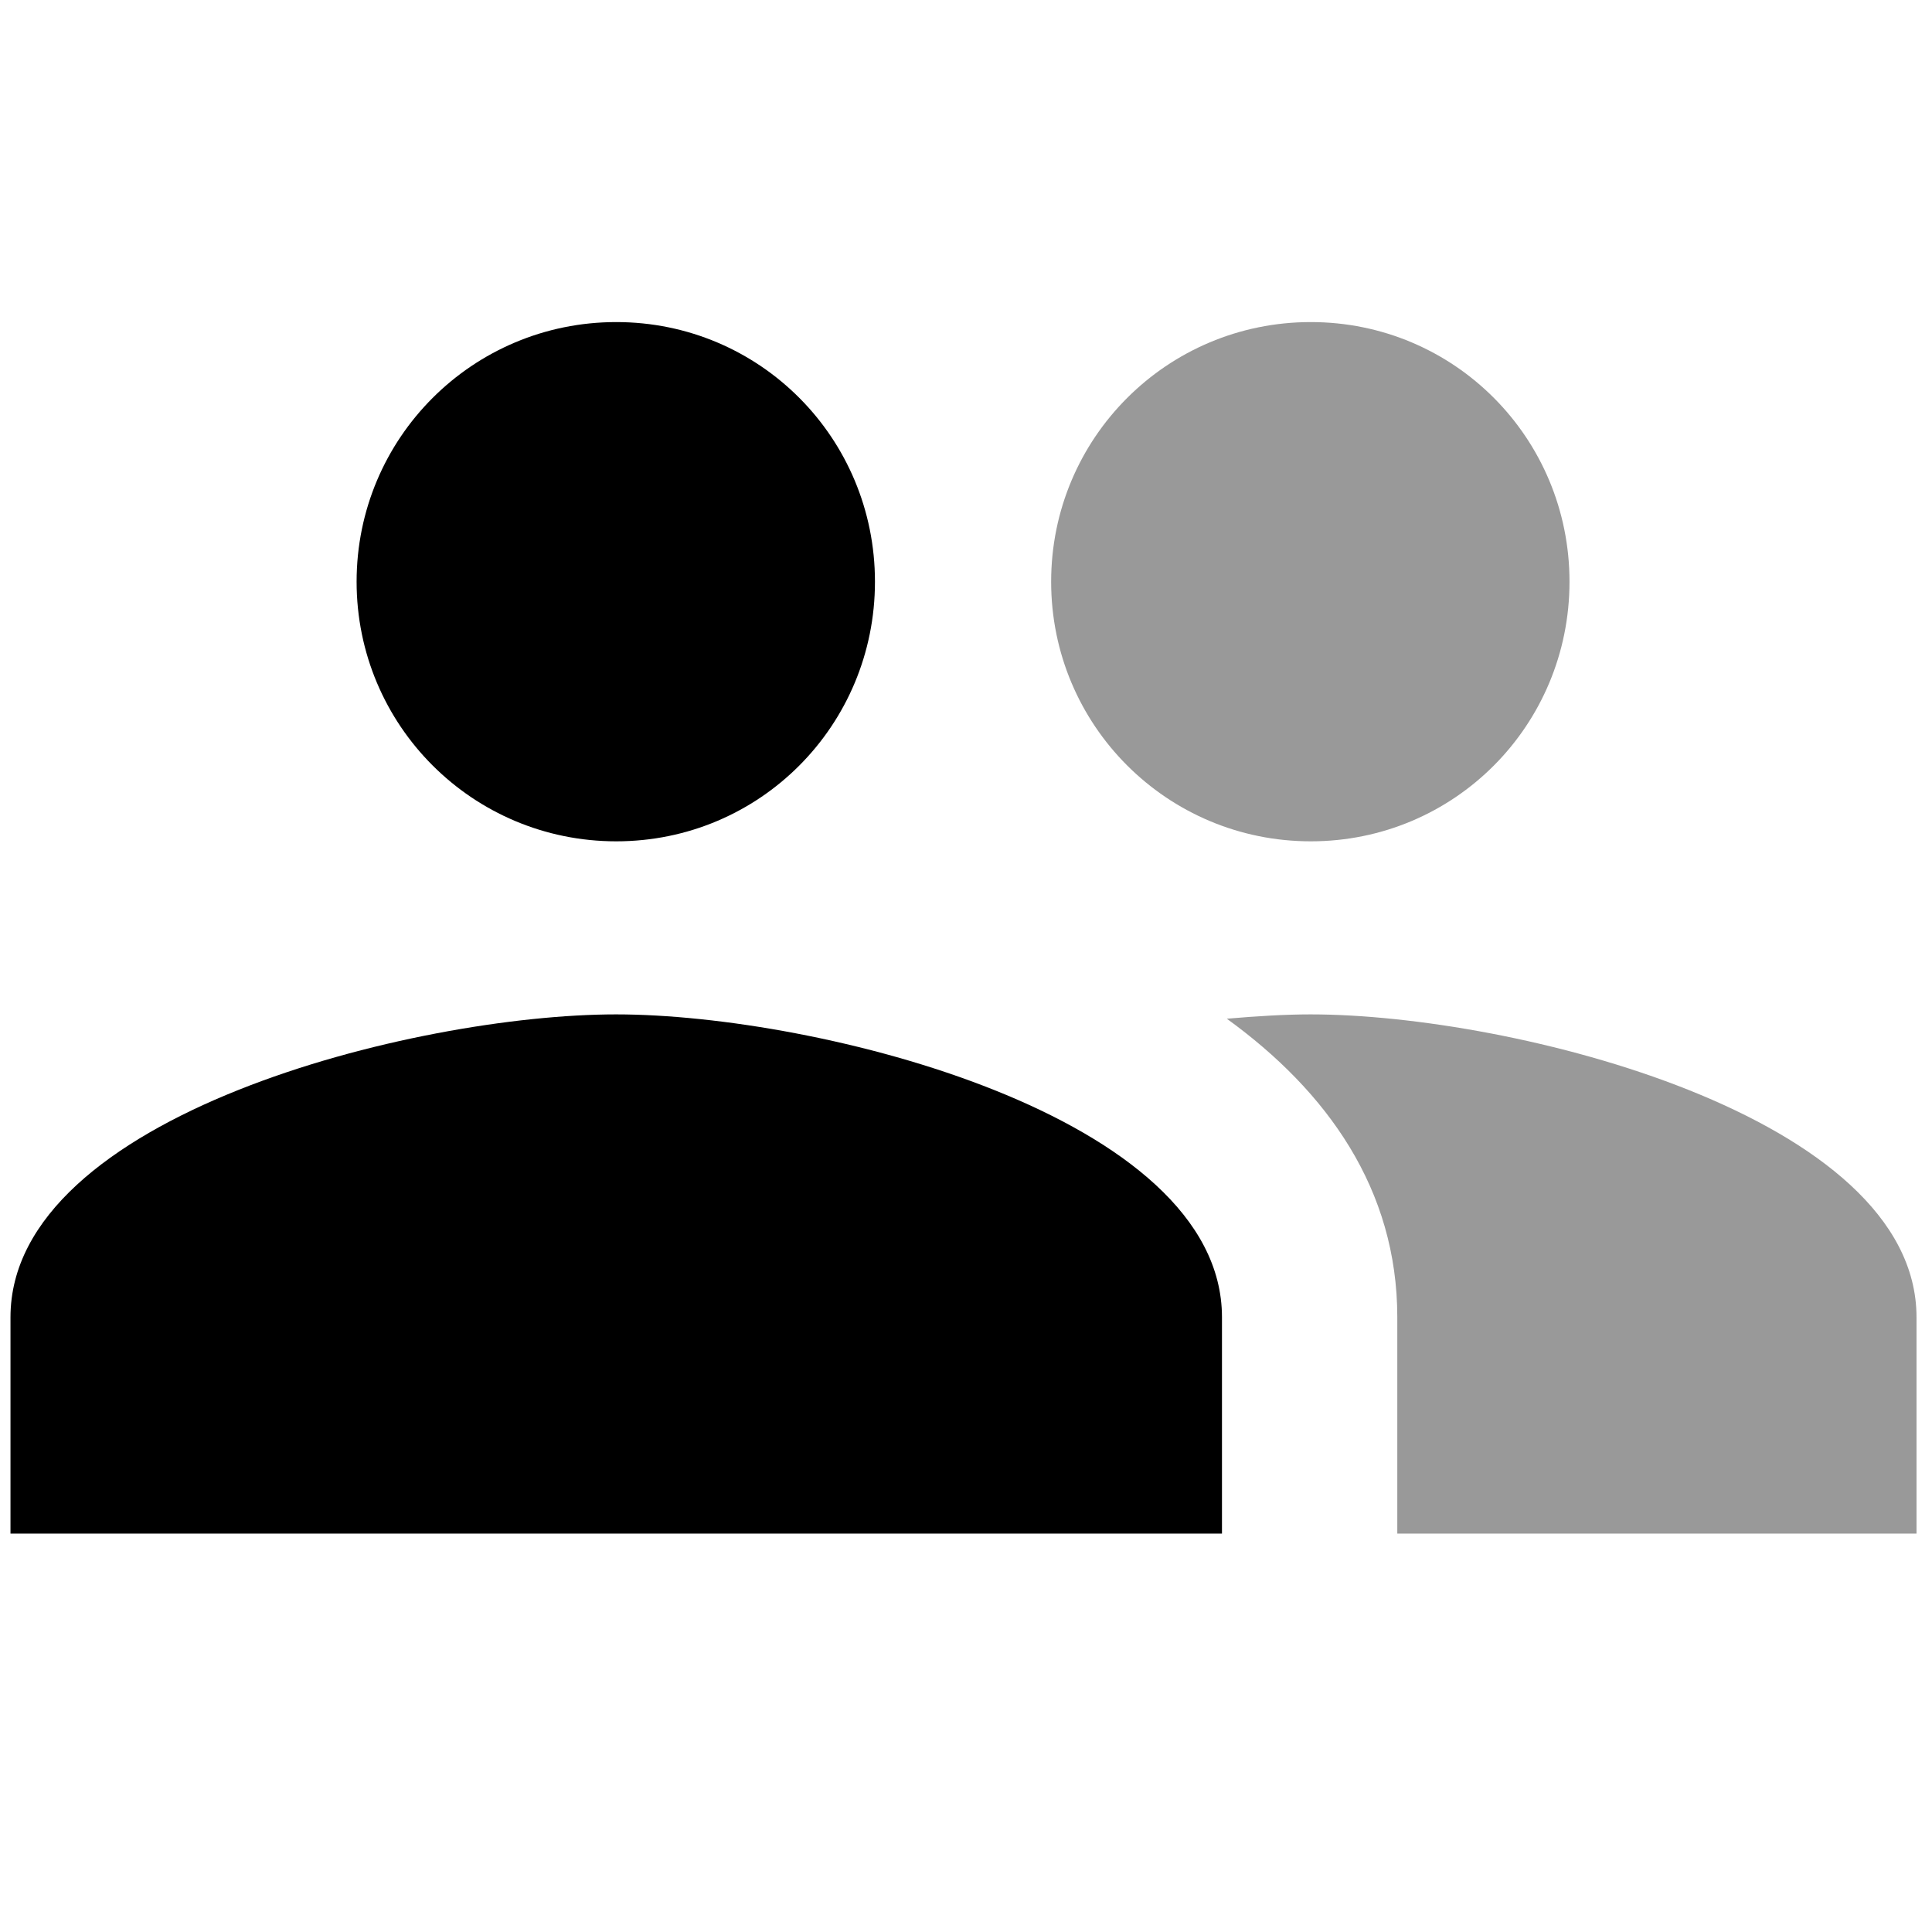 <?xml version="1.0" encoding="UTF-8" standalone="no"?>
<svg
   xmlns:dc="http://purl.org/dc/elements/1.1/"
   xmlns:cc="http://creativecommons.org/ns#"
   xmlns:rdf="http://www.w3.org/1999/02/22-rdf-syntax-ns#"
   xmlns:svg="http://www.w3.org/2000/svg"
   xmlns="http://www.w3.org/2000/svg"
   id="svg8"
   version="1.1"
   viewBox="0 0 100 100"
   height="100mm"
   width="100mm">
  <defs
     id="defs2" />
  <g
     transform="translate(0,-197)"
     id="layer1">
    <g
       transform="matrix(1.778,0,0,1.778,0.621,197.969)"
       id="g5247"
       style="fill:#000000">
      <path
         d="m 17.59,23.947 c 4.182,0 7.532,-3.376 7.532,-7.558 0,-4.182 -3.351,-7.558 -7.532,-7.558 -4.182,0 -7.558,3.376 -7.558,7.558 0,4.182 3.376,7.558 7.558,7.558 z m 0,5.038 c -5.87,0 -17.634,2.947 -17.634,8.817 v 6.298 H 35.224 v -6.298 c 0,-5.87 -11.765,-8.817 -17.634,-8.817 z"
         id="path5235"
         style="fill:#000000;stroke-width:2.519" />
      <path
         d="m 37.809,23.947 c 4.182,0 7.532,-3.376 7.532,-7.558 0,-4.182 -3.351,-7.558 -7.532,-7.558 -4.182,0 -7.558,3.376 -7.558,7.558 0,4.182 3.376,7.558 7.558,7.558 z m 0,5.038 c -0.731,0 -1.562,0.05 -2.444,0.126 2.922,2.116 4.963,4.963 4.963,8.691 v 6.298 h 15.115 v -6.298 c 0,-5.87 -11.765,-8.817 -17.634,-8.817 z"
         id="path5235-3"
         style="fill:#999999;stroke-width:2.519;fill-opacity:1" />
    </g>
  </g>
</svg>
